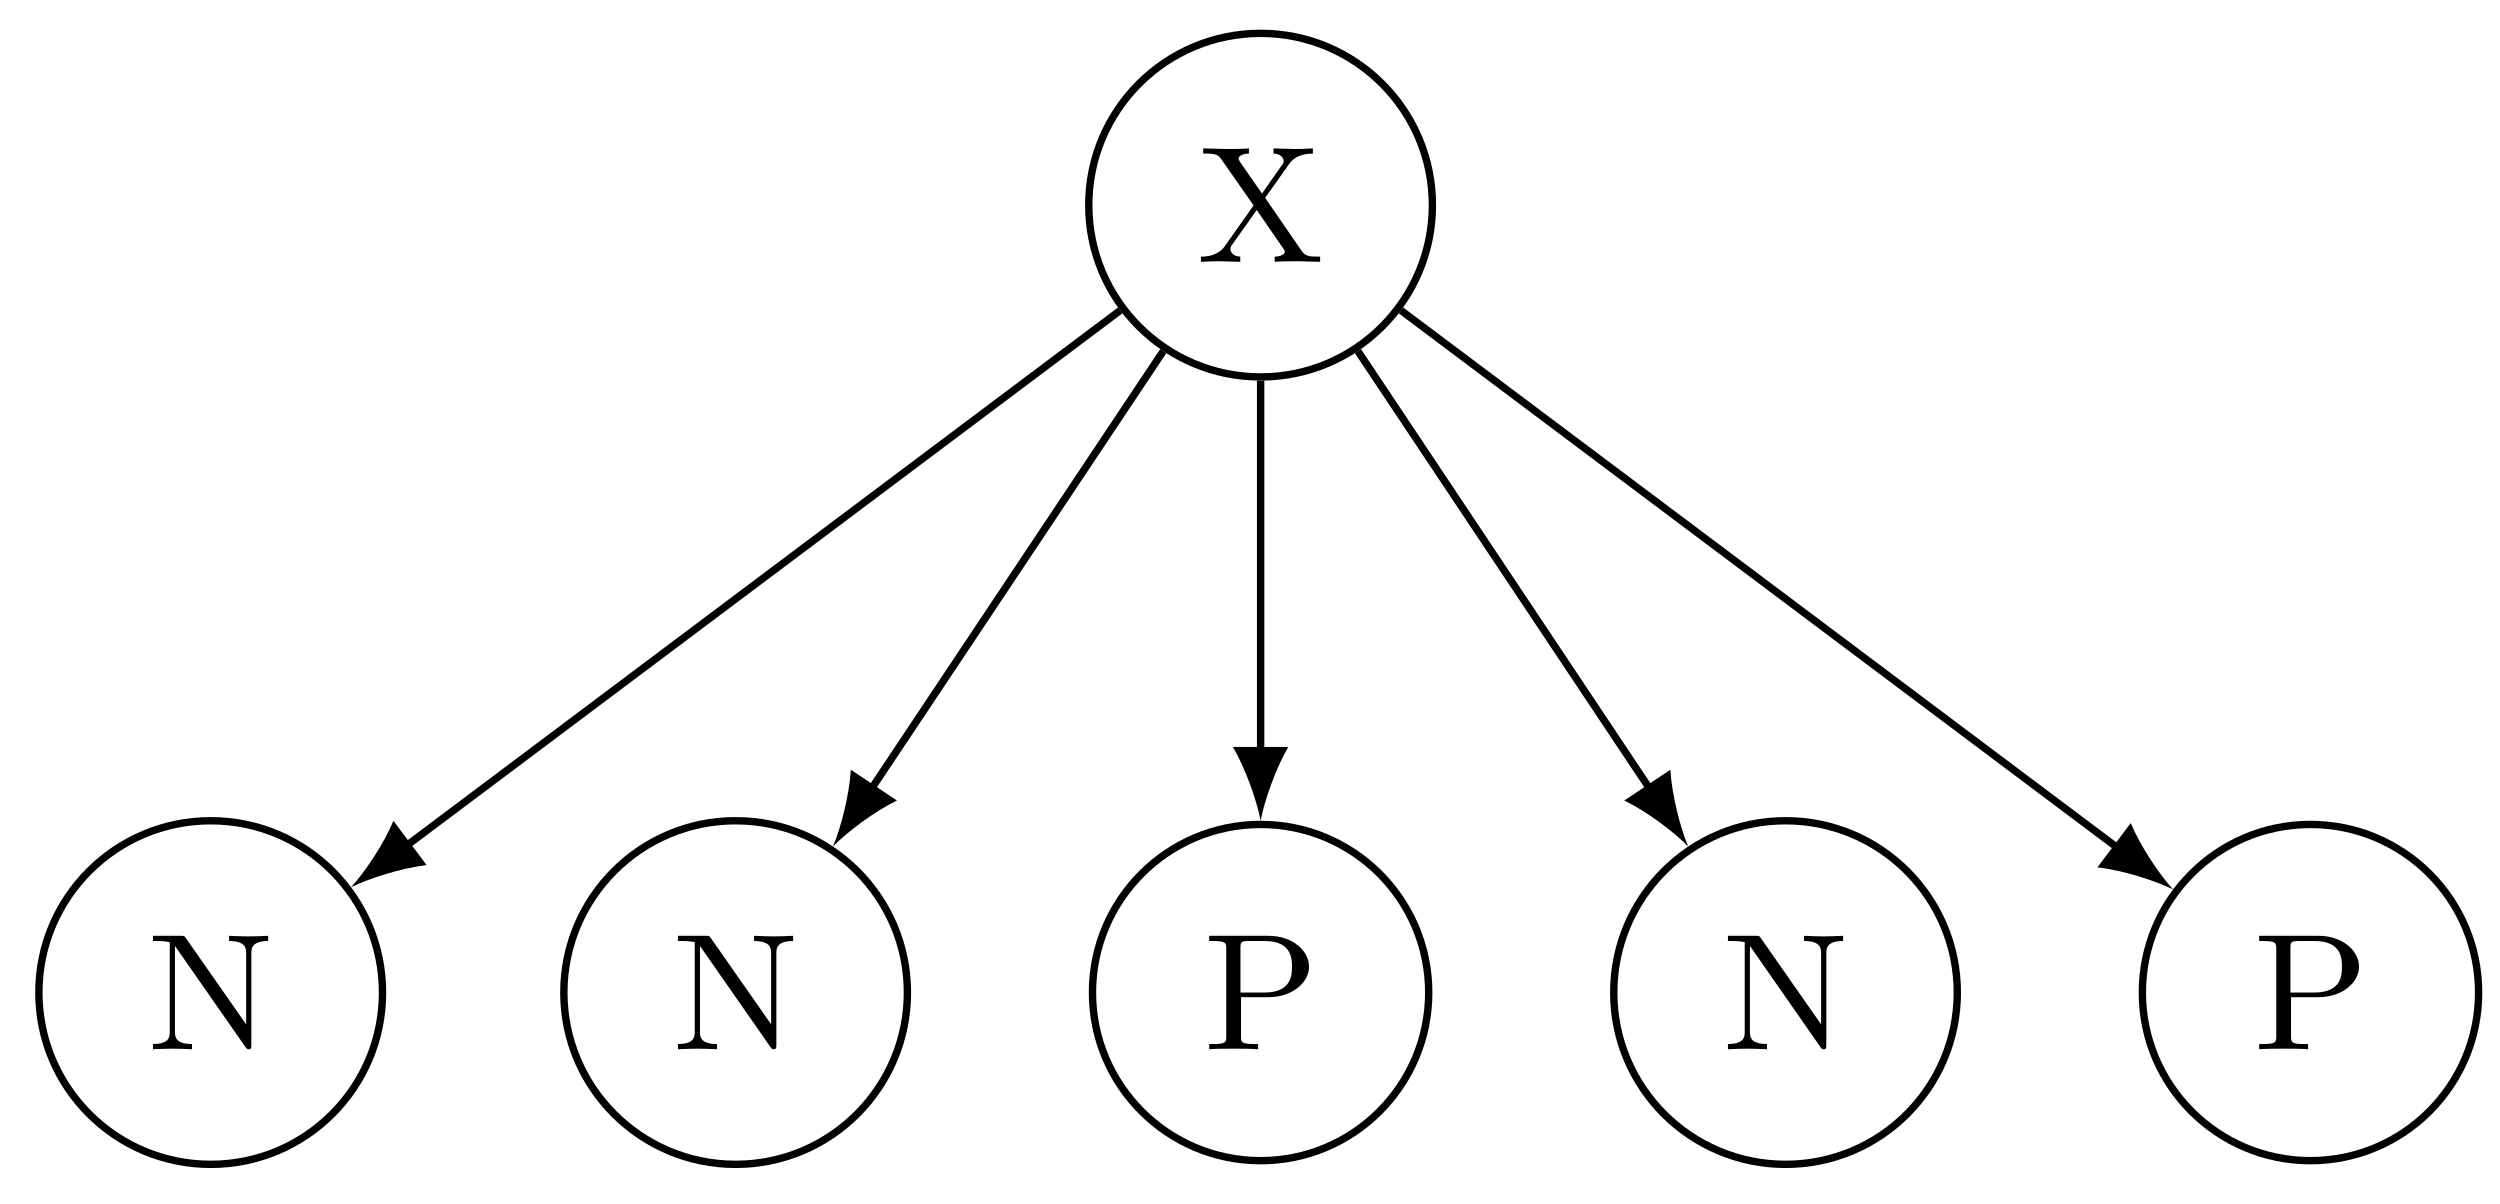 <?xml version="1.0" encoding="UTF-8"?>
<svg xmlns="http://www.w3.org/2000/svg" xmlns:xlink="http://www.w3.org/1999/xlink" width="135pt" height="65pt" viewBox="0 0 135 65" version="1.1">
<defs>
<g>
<symbol overflow="visible" id="glyph0-0">
<path style="stroke:none;" d=""/>
</symbol>
<symbol overflow="visible" id="glyph0-1">
<path style="stroke:none;" d="M 6.672 0 L 6.672 -0.281 L 6.516 -0.281 C 6.094 -0.281 5.859 -0.312 5.672 -0.594 L 3.703 -3.453 L 4.984 -5.266 C 5.375 -5.844 6.094 -5.844 6.281 -5.844 L 6.281 -6.125 C 5.828 -6.094 5.5 -6.094 5.297 -6.094 L 4.156 -6.125 L 4.156 -5.844 C 4.531 -5.844 4.703 -5.609 4.703 -5.438 C 4.703 -5.359 4.672 -5.297 4.594 -5.203 L 3.531 -3.688 L 2.328 -5.422 C 2.312 -5.469 2.266 -5.531 2.266 -5.578 C 2.266 -5.672 2.422 -5.844 2.828 -5.844 L 2.828 -6.125 C 2.453 -6.094 1.906 -6.094 1.531 -6.094 L 0.359 -6.125 L 0.359 -5.844 L 0.516 -5.844 C 1.125 -5.844 1.203 -5.734 1.375 -5.484 L 3.078 -3.047 L 1.547 -0.875 C 1.141 -0.281 0.438 -0.281 0.234 -0.281 L 0.234 0 C 0.688 -0.031 1.047 -0.031 1.234 -0.031 L 2.359 0 L 2.359 -0.281 C 1.953 -0.297 1.828 -0.547 1.828 -0.688 C 1.828 -0.781 1.859 -0.844 1.906 -0.906 L 3.25 -2.797 L 4.703 -0.688 C 4.766 -0.594 4.766 -0.578 4.766 -0.547 C 4.766 -0.438 4.578 -0.281 4.219 -0.281 L 4.219 0 C 4.625 -0.031 5.094 -0.031 5.5 -0.031 Z M 6.672 0 "/>
</symbol>
<symbol overflow="visible" id="glyph0-2">
<path style="stroke:none;" d="M 6.562 -5.844 L 6.562 -6.125 C 6.078 -6.109 5.953 -6.094 5.516 -6.094 C 5.078 -6.094 4.953 -6.109 4.453 -6.125 L 4.453 -5.844 C 5.375 -5.844 5.375 -5.422 5.375 -5.172 L 5.375 -1.344 L 2.109 -6.016 C 2.047 -6.125 2.016 -6.125 1.844 -6.125 L 0.344 -6.125 L 0.344 -5.844 L 0.594 -5.844 C 1.016 -5.844 1.25 -5.781 1.25 -5.781 L 1.25 -0.953 C 1.25 -0.703 1.25 -0.281 0.344 -0.281 L 0.344 0 C 0.828 -0.016 0.953 -0.031 1.406 -0.031 C 1.828 -0.031 1.969 -0.016 2.453 0 L 2.453 -0.281 C 1.531 -0.281 1.531 -0.703 1.531 -0.953 L 1.531 -5.578 L 5.344 -0.109 C 5.422 0 5.469 0 5.5 0 C 5.656 0 5.656 -0.078 5.656 -0.234 L 5.656 -5.172 C 5.656 -5.422 5.656 -5.844 6.562 -5.844 Z M 6.562 -5.844 "/>
</symbol>
<symbol overflow="visible" id="glyph0-3">
<path style="stroke:none;" d="M 5.75 -4.453 C 5.75 -5.344 4.828 -6.125 3.578 -6.125 L 0.359 -6.125 L 0.359 -5.844 L 0.562 -5.844 C 1.25 -5.844 1.281 -5.75 1.281 -5.422 L 1.281 -0.703 C 1.281 -0.375 1.25 -0.281 0.562 -0.281 L 0.359 -0.281 L 0.359 0 C 0.766 -0.031 1.266 -0.031 1.672 -0.031 C 2.094 -0.031 2.594 -0.031 3 0 L 3 -0.281 L 2.797 -0.281 C 2.094 -0.281 2.078 -0.375 2.078 -0.703 L 2.078 -2.812 L 3.578 -2.812 C 4.828 -2.812 5.75 -3.594 5.75 -4.453 Z M 4.828 -4.453 C 4.828 -4.047 4.828 -3.062 3.344 -3.062 L 2.047 -3.062 L 2.047 -5.484 C 2.047 -5.781 2.078 -5.844 2.5 -5.844 L 3.359 -5.844 C 4.828 -5.844 4.828 -4.859 4.828 -4.453 Z M 4.828 -4.453 "/>
</symbol>
</g>
</defs>
<g id="surface1">
<path style="fill:none;stroke-width:0.399;stroke-linecap:butt;stroke-linejoin:miter;stroke:rgb(0%,0%,0%);stroke-opacity:1;stroke-miterlimit:10;" d="M 9.278 -0.001 C 9.278 5.124 5.122 9.276 0.002 9.276 C -5.123 9.276 -9.279 5.124 -9.279 -0.001 C -9.279 -5.122 -5.123 -9.278 0.002 -9.278 C 5.122 -9.278 9.278 -5.122 9.278 -0.001 Z M 9.278 -0.001 " transform="matrix(1,0,0,-1,68.072,11.077)"/>
<g style="fill:rgb(0%,0%,0%);fill-opacity:1;">
  <use xlink:href="#glyph0-1" x="64.615" y="14.139"/>
</g>
<path style="fill:none;stroke-width:0.399;stroke-linecap:butt;stroke-linejoin:miter;stroke:rgb(0%,0%,0%);stroke-opacity:1;stroke-miterlimit:10;" d="M -47.416 -42.521 C -47.416 -37.396 -51.568 -33.243 -56.692 -33.243 C -61.817 -33.243 -65.973 -37.396 -65.973 -42.521 C -65.973 -47.646 -61.817 -51.798 -56.692 -51.798 C -51.568 -51.798 -47.416 -47.646 -47.416 -42.521 Z M -47.416 -42.521 " transform="matrix(1,0,0,-1,68.072,11.077)"/>
<g style="fill:rgb(0%,0%,0%);fill-opacity:1;">
  <use xlink:href="#glyph0-2" x="7.917" y="56.659"/>
</g>
<path style="fill:none;stroke-width:0.399;stroke-linecap:butt;stroke-linejoin:miter;stroke:rgb(0%,0%,0%);stroke-opacity:1;stroke-miterlimit:10;" d="M -19.071 -42.521 C -19.071 -37.396 -23.223 -33.243 -28.347 -33.243 C -33.472 -33.243 -37.624 -37.396 -37.624 -42.521 C -37.624 -47.646 -33.472 -51.798 -28.347 -51.798 C -23.223 -51.798 -19.071 -47.646 -19.071 -42.521 Z M -19.071 -42.521 " transform="matrix(1,0,0,-1,68.072,11.077)"/>
<g style="fill:rgb(0%,0%,0%);fill-opacity:1;">
  <use xlink:href="#glyph0-2" x="36.267" y="56.659"/>
</g>
<path style="fill:none;stroke-width:0.399;stroke-linecap:butt;stroke-linejoin:miter;stroke:rgb(0%,0%,0%);stroke-opacity:1;stroke-miterlimit:10;" d="M 9.079 -42.521 C 9.079 -37.505 5.013 -33.443 0.002 -33.443 C -5.013 -33.443 -9.079 -37.505 -9.079 -42.521 C -9.079 -47.532 -5.013 -51.599 0.002 -51.599 C 5.013 -51.599 9.079 -47.532 9.079 -42.521 Z M 9.079 -42.521 " transform="matrix(1,0,0,-1,68.072,11.077)"/>
<g style="fill:rgb(0%,0%,0%);fill-opacity:1;">
  <use xlink:href="#glyph0-3" x="64.938" y="56.659"/>
</g>
<path style="fill:none;stroke-width:0.399;stroke-linecap:butt;stroke-linejoin:miter;stroke:rgb(0%,0%,0%);stroke-opacity:1;stroke-miterlimit:10;" d="M 37.623 -42.521 C 37.623 -37.396 33.471 -33.243 28.347 -33.243 C 23.222 -33.243 19.07 -37.396 19.07 -42.521 C 19.07 -47.646 23.222 -51.798 28.347 -51.798 C 33.471 -51.798 37.623 -47.646 37.623 -42.521 Z M 37.623 -42.521 " transform="matrix(1,0,0,-1,68.072,11.077)"/>
<g style="fill:rgb(0%,0%,0%);fill-opacity:1;">
  <use xlink:href="#glyph0-2" x="92.965" y="56.659"/>
</g>
<path style="fill:none;stroke-width:0.399;stroke-linecap:butt;stroke-linejoin:miter;stroke:rgb(0%,0%,0%);stroke-opacity:1;stroke-miterlimit:10;" d="M 65.773 -42.521 C 65.773 -37.505 61.707 -33.443 56.692 -33.443 C 51.681 -33.443 47.615 -37.505 47.615 -42.521 C 47.615 -47.532 51.681 -51.599 56.692 -51.599 C 61.707 -51.599 65.773 -47.532 65.773 -42.521 Z M 65.773 -42.521 " transform="matrix(1,0,0,-1,68.072,11.077)"/>
<g style="fill:rgb(0%,0%,0%);fill-opacity:1;">
  <use xlink:href="#glyph0-3" x="121.637" y="56.659"/>
</g>
<path style="fill:none;stroke-width:0.399;stroke-linecap:butt;stroke-linejoin:miter;stroke:rgb(0%,0%,0%);stroke-opacity:1;stroke-miterlimit:10;" d="M -7.58 -5.685 L -46.244 -34.681 " transform="matrix(1,0,0,-1,68.072,11.077)"/>
<path style=" stroke:none;fill-rule:nonzero;fill:rgb(0%,0%,0%);fill-opacity:1;" d="M 18.957 47.91 C 19.926 47.434 21.664 46.875 23.039 46.715 L 21.246 44.324 C 20.711 45.602 19.688 47.113 18.957 47.91 "/>
<path style="fill:none;stroke-width:0.399;stroke-linecap:butt;stroke-linejoin:miter;stroke:rgb(0%,0%,0%);stroke-opacity:1;stroke-miterlimit:10;" d="M -5.256 -7.884 L -21.102 -31.65 " transform="matrix(1,0,0,-1,68.072,11.077)"/>
<path style=" stroke:none;fill-rule:nonzero;fill:rgb(0%,0%,0%);fill-opacity:1;" d="M 44.98 45.711 C 45.734 44.938 47.191 43.832 48.434 43.227 L 45.945 41.566 C 45.863 42.949 45.402 44.719 44.98 45.711 "/>
<path style="fill:none;stroke-width:0.399;stroke-linecap:butt;stroke-linejoin:miter;stroke:rgb(0%,0%,0%);stroke-opacity:1;stroke-miterlimit:10;" d="M 0.002 -9.478 L 0.002 -29.657 " transform="matrix(1,0,0,-1,68.072,11.077)"/>
<path style=" stroke:none;fill-rule:nonzero;fill:rgb(0%,0%,0%);fill-opacity:1;" d="M 68.074 44.32 C 68.273 43.258 68.871 41.531 69.566 40.336 L 66.578 40.336 C 67.273 41.531 67.875 43.258 68.074 44.32 "/>
<path style="fill:none;stroke-width:0.399;stroke-linecap:butt;stroke-linejoin:miter;stroke:rgb(0%,0%,0%);stroke-opacity:1;stroke-miterlimit:10;" d="M 5.255 -7.884 L 21.101 -31.65 " transform="matrix(1,0,0,-1,68.072,11.077)"/>
<path style=" stroke:none;fill-rule:nonzero;fill:rgb(0%,0%,0%);fill-opacity:1;" d="M 91.164 45.711 C 90.742 44.719 90.281 42.949 90.199 41.566 L 87.711 43.227 C 88.953 43.832 90.41 44.938 91.164 45.711 "/>
<path style="fill:none;stroke-width:0.399;stroke-linecap:butt;stroke-linejoin:miter;stroke:rgb(0%,0%,0%);stroke-opacity:1;stroke-miterlimit:10;" d="M 7.579 -5.685 L 46.404 -34.802 " transform="matrix(1,0,0,-1,68.072,11.077)"/>
<path style=" stroke:none;fill-rule:nonzero;fill:rgb(0%,0%,0%);fill-opacity:1;" d="M 117.348 48.031 C 116.617 47.234 115.594 45.719 115.059 44.445 L 113.262 46.836 C 114.637 46.996 116.379 47.551 117.348 48.031 "/>
</g>
</svg>
